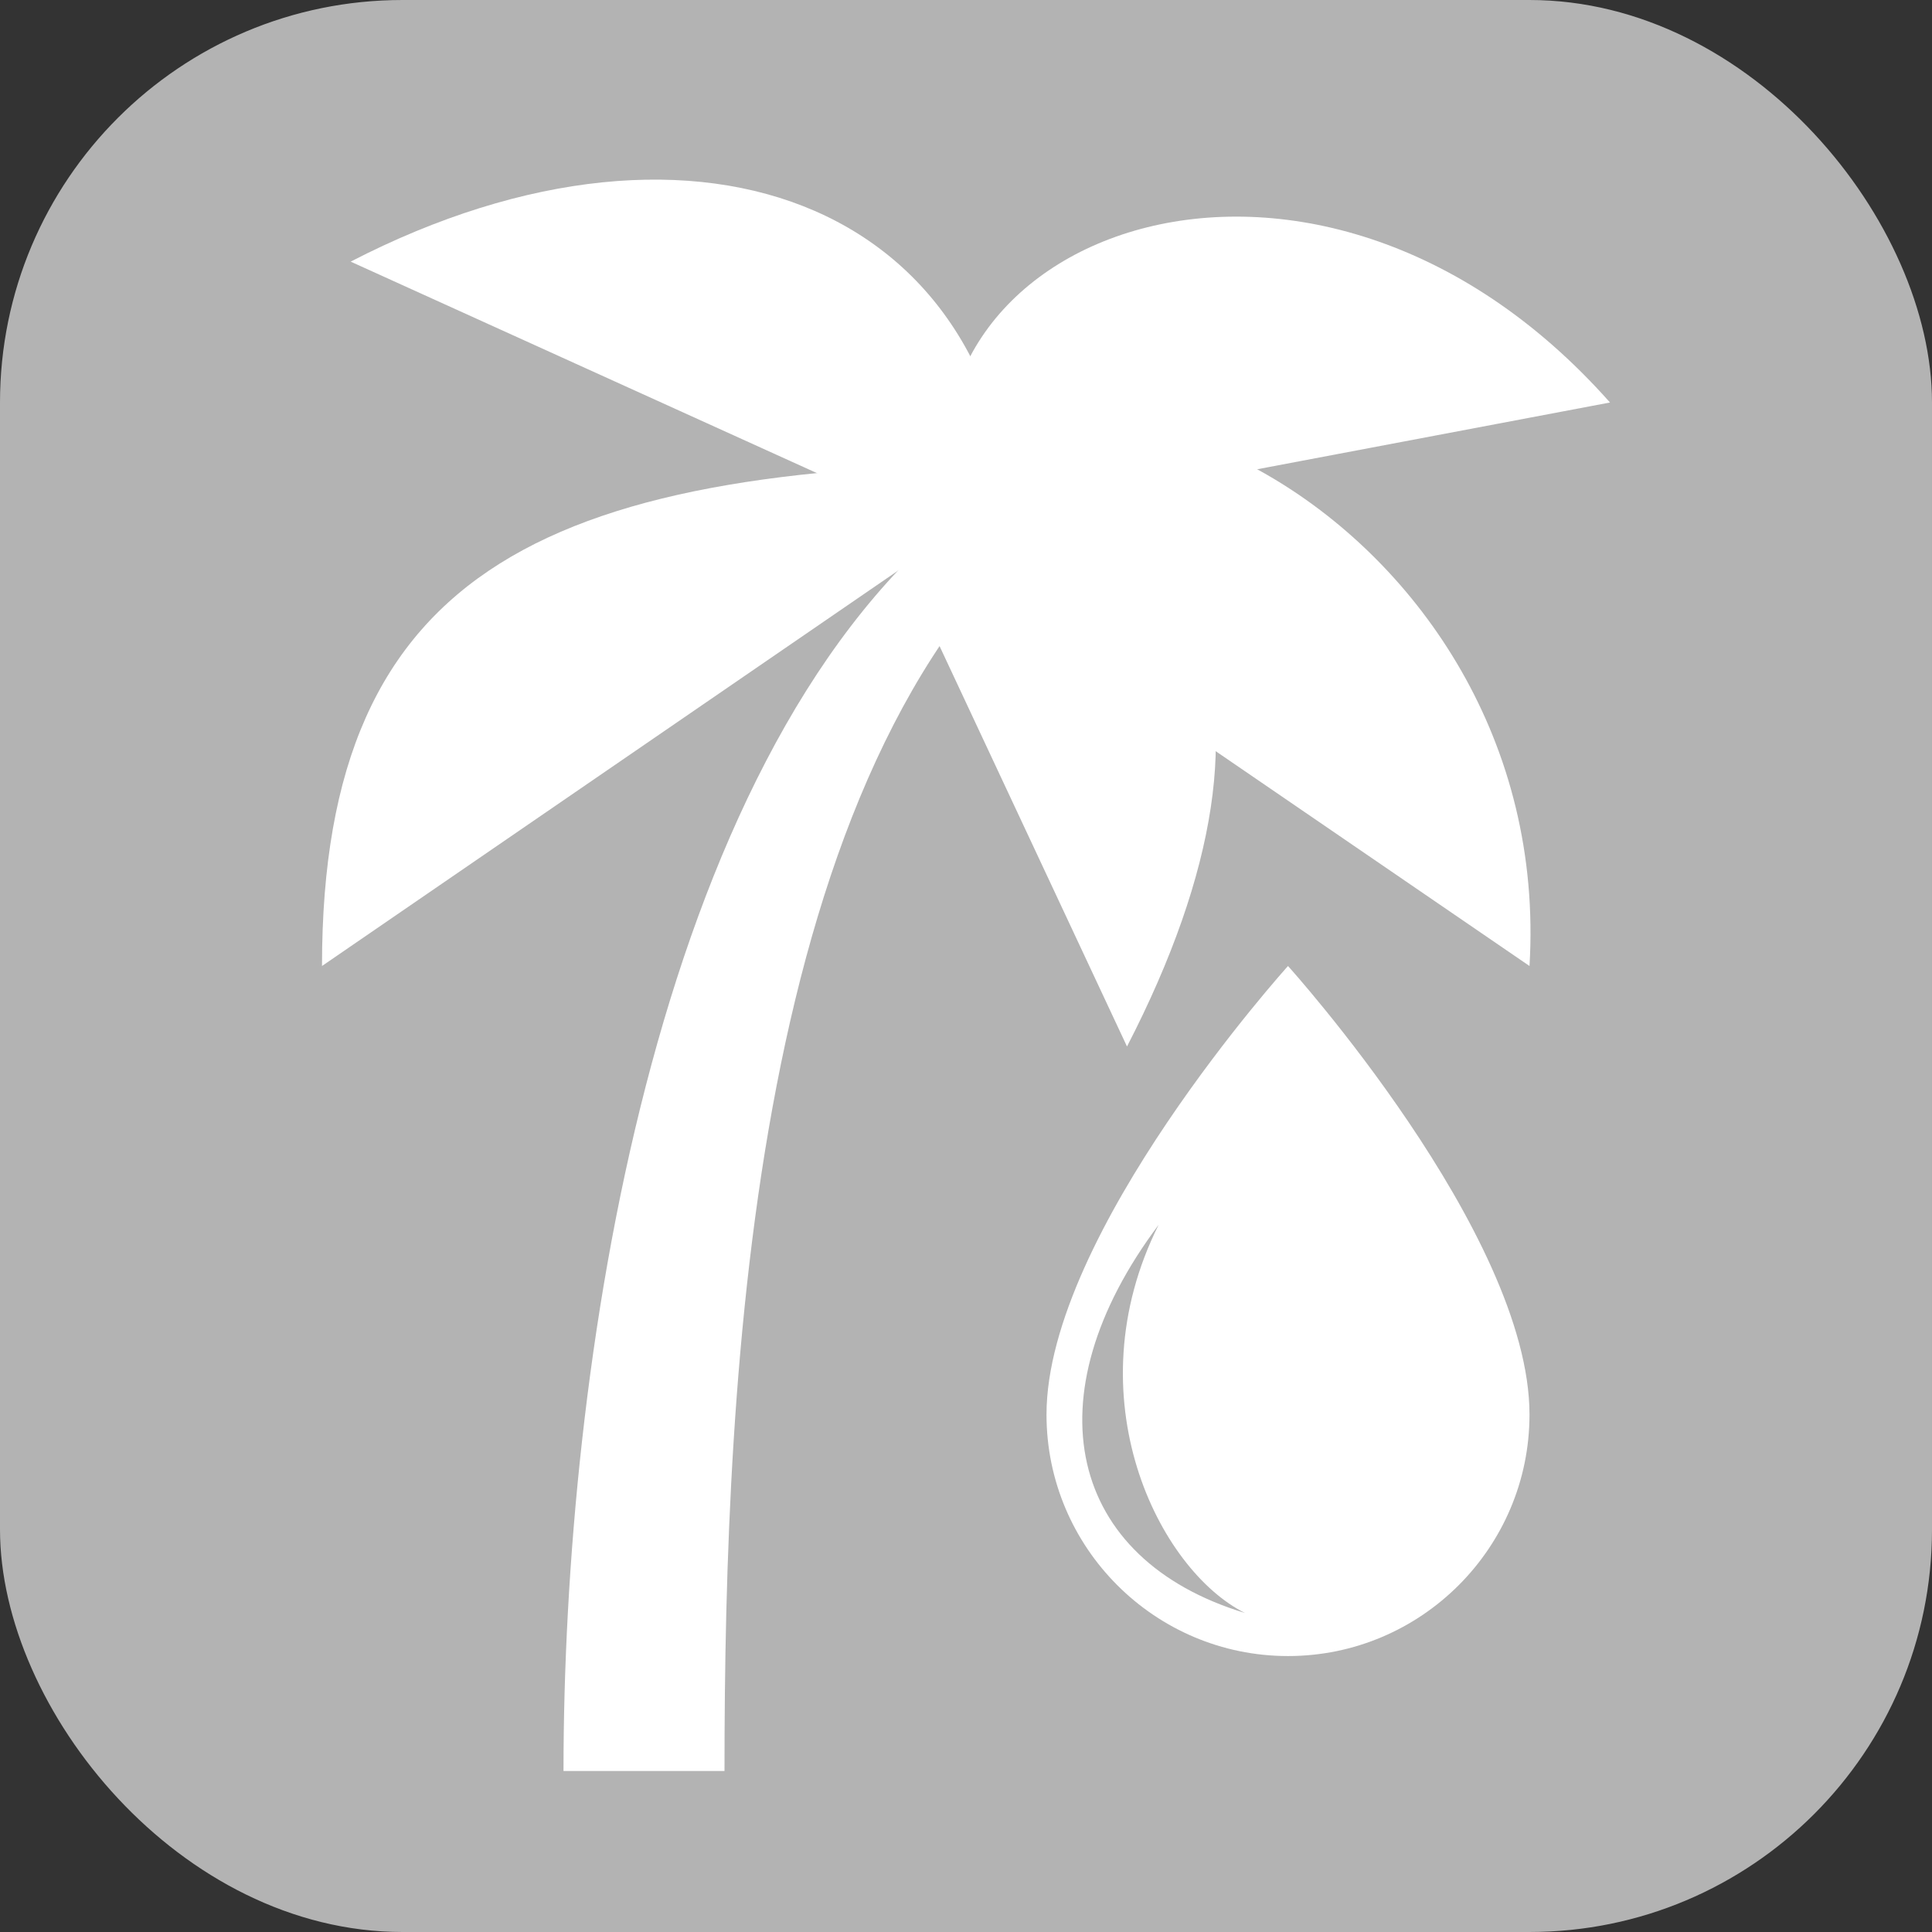 <?xml version="1.0" encoding="UTF-8" standalone="no"?>
<svg
   xmlns:dc="http://purl.org/dc/elements/1.1/"
   xmlns:cc="http://creativecommons.org/ns#"
   xmlns:rdf="http://www.w3.org/1999/02/22-rdf-syntax-ns#"
   xmlns:svg="http://www.w3.org/2000/svg"
   xmlns="http://www.w3.org/2000/svg"
   xmlns:sodipodi="http://sodipodi.sourceforge.net/DTD/sodipodi-0.dtd"
   xmlns:inkscape="http://www.inkscape.org/namespaces/inkscape"
   width="24"
   height="24"
   viewBox="0 0 24 24"
   version="1.1"
   id="svg6"
   sodipodi:docname="palm-oil-content-unknown.svg"
   inkscape:version="1.0.2 (e86c870879, 2021-01-15)">
  <rect x="0" y="0" width="24" height="24" fill="#333333" stroke="none"/>
  <defs
     id="defs10" />
  <sodipodi:namedview
     pagecolor="#ffffff"
     bordercolor="#666666"
     borderopacity="1"
     objecttolerance="10"
     gridtolerance="10"
     guidetolerance="10"
     inkscape:pageopacity="0"
     inkscape:pageshadow="2"
     inkscape:window-width="2488"
     inkscape:window-height="1376"
     id="namedview8"
     showgrid="true"
     inkscape:snap-global="true"
     inkscape:snap-to-guides="false"
     inkscape:snap-grids="true"
     inkscape:zoom="27.812867"
     inkscape:cx="11.356334"
     inkscape:cy="11.540599"
     inkscape:window-x="72"
     inkscape:window-y="27"
     inkscape:window-maximized="1"
     inkscape:current-layer="svg6"
     inkscape:document-rotation="0">
    <inkscape:grid
       type="xygrid"
       id="grid822" />
  </sodipodi:namedview>
  <rect
     style="fill:#b3b3b3;stroke:none;fill-opacity:1"
     id="rect1706"
     width="24"
     height="24"
     x="0"
     y="0"
     ry="5" />
  <path
     id="path9621"
     style="fill:#ffffff;stroke-width:0.429"
     d="m 16,12 c 0,0 -3,3.322 -3,5.572 0,1.654 1.346,3 3,3 1.654,0 3,-1.346 3,-3 C 19,15.322 16,12 16,12 Z m -1.607,3.215 c -1.072,2.143 0,4.286 1.072,4.822 -2.194,-0.666 -2.679,-2.679 -1.072,-4.822 z"
     sodipodi:nodetypes="cssscccc" />
  <path
     style="fill:#ffffff;fill-opacity:1;stroke:none;stroke-width:1.25px;stroke-linecap:butt;stroke-linejoin:miter;stroke-opacity:1"
     d="M 7,22 C 7,17 8.106,9.5 11.856,6.433 l 1.25,-0.018 C 9.356,9.5 9,17 9,22 Z"
     id="path1806"
     sodipodi:nodetypes="ccccc" />
  <path
     style="fill:#ffffff;stroke:none;stroke-width:1.25px;stroke-linecap:butt;stroke-linejoin:miter;stroke-opacity:1"
     d="M 4,12 13.106,5.75 C 6.856,5.75 4,7 4,12 Z"
     id="path1808"
     sodipodi:nodetypes="ccc" />
  <path
     style="fill:#ffffff;stroke:none;stroke-width:1.25px;stroke-linecap:butt;stroke-linejoin:miter;stroke-opacity:1"
     d="M 20,5 11.856,6.541 C 10.885,2.919 16.291,0.817 20,5 Z"
     id="path1810"
     sodipodi:nodetypes="ccc" />
  <path
     style="fill:#ffffff;stroke:none;stroke-width:1.312px;stroke-linecap:butt;stroke-linejoin:miter;stroke-opacity:1"
     d="m 4.356,3.25 8.268,3.75 c 0,-4.433 -3.917,-5.996 -8.268,-3.75 z"
     id="path1812"
     sodipodi:nodetypes="ccc" />
  <path
     style="fill:#ffffff;stroke:none;stroke-width:1.312px;stroke-linecap:butt;stroke-linejoin:miter;stroke-opacity:1"
     d="M 14,13 10.606,5.75 C 15.039,5.75 16.246,8.649 14,13 Z"
     id="path1816"
     sodipodi:nodetypes="ccc" />
  <path
     style="fill:#ffffff;stroke:none;stroke-width:1.25px;stroke-linecap:butt;stroke-linejoin:miter;stroke-opacity:1"
     d="M 19,12 10.979,6.509 C 12.854,3.262 19.335,6.42 19,12 Z"
     id="path1818"
     sodipodi:nodetypes="ccc" />
</svg>
